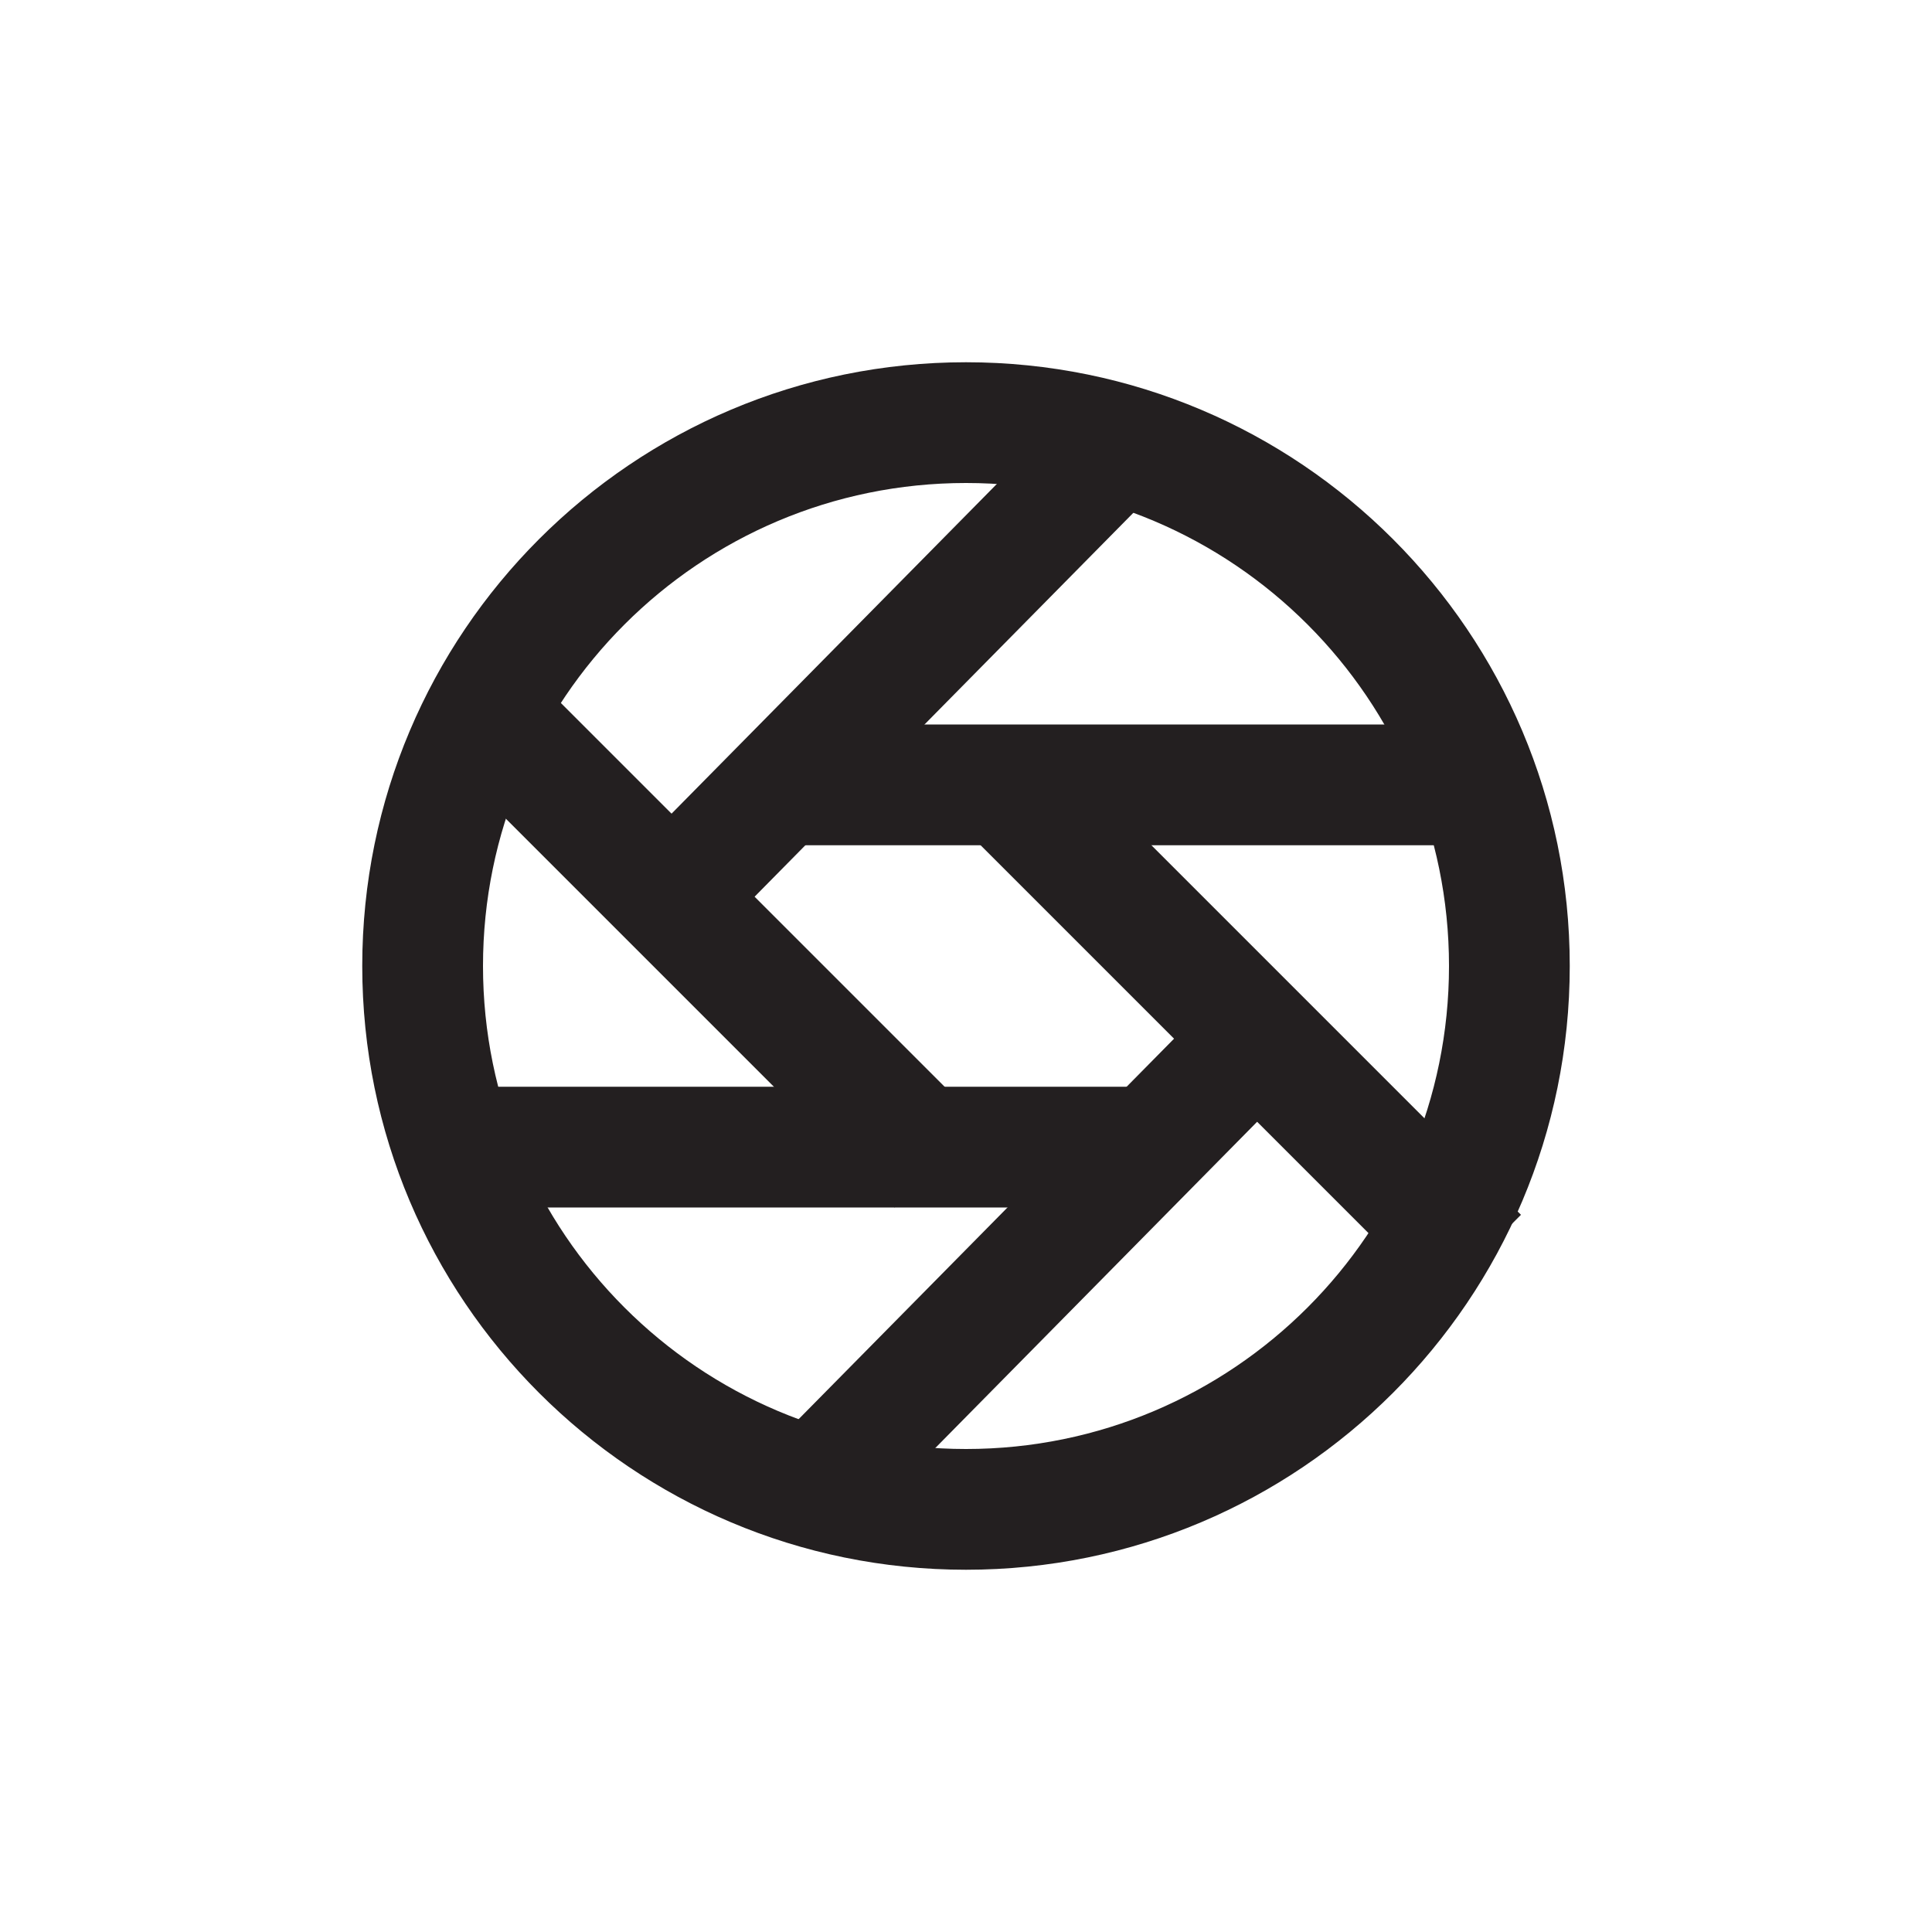<?xml version="1.0" encoding="utf-8"?>
<!-- Generator: Adobe Illustrator 14.0.0, SVG Export Plug-In . SVG Version: 6.00 Build 43363)  -->
<!DOCTYPE svg PUBLIC "-//W3C//DTD SVG 1.1//EN" "http://www.w3.org/Graphics/SVG/1.1/DTD/svg11.dtd">
<svg version="1.1" id="Layer_1" xmlns="http://www.w3.org/2000/svg" xmlns:xlink="http://www.w3.org/1999/xlink" x="0px" y="0px"
	 width="32px" height="32px" viewBox="0 0 32 32" enable-background="new 0 0 32 32" xml:space="preserve">
<path fill-rule="evenodd" clip-rule="evenodd" fill="#231F20" d="M16,6C10.477,6,6,10.478,6,16c0,5.523,4.477,10,10,10
	c5.523,0,10-4.477,10-10C26,10.478,21.523,6,16,6z M16,24c-4.418,0-8-3.582-8-8s3.582-8,8-8c4.418,0,8,3.582,8,8S20.418,24,16,24z"
	/>
<path fill-rule="evenodd" clip-rule="evenodd" fill="#231F20" d="M20.634,16L22,17.386l-7.517,7.62l-1.367-1.387L20.634,16"/>
<path fill-rule="evenodd" clip-rule="evenodd" fill="#231F20" d="M17.517,6.996l1.366,1.385L11.366,16L10,14.615L17.517,6.996"/>
<path fill-rule="evenodd" clip-rule="evenodd" fill="#231F20" d="M16,13.758l1.414-1.415l7.778,7.778l-1.414,1.415L16,13.758"/>
<path fill-rule="evenodd" clip-rule="evenodd" fill="#231F20" d="M7.04,12.222l1.414-1.414l7.778,7.778L14.818,20L7.04,12.222"/>
<path fill-rule="evenodd" clip-rule="evenodd" fill="#231F20" d="M13,14v-2h11v2H13"/>
<path fill-rule="evenodd" clip-rule="evenodd" fill="#231F20" d="M8,20v-2h11v2H8"/>
</svg>
